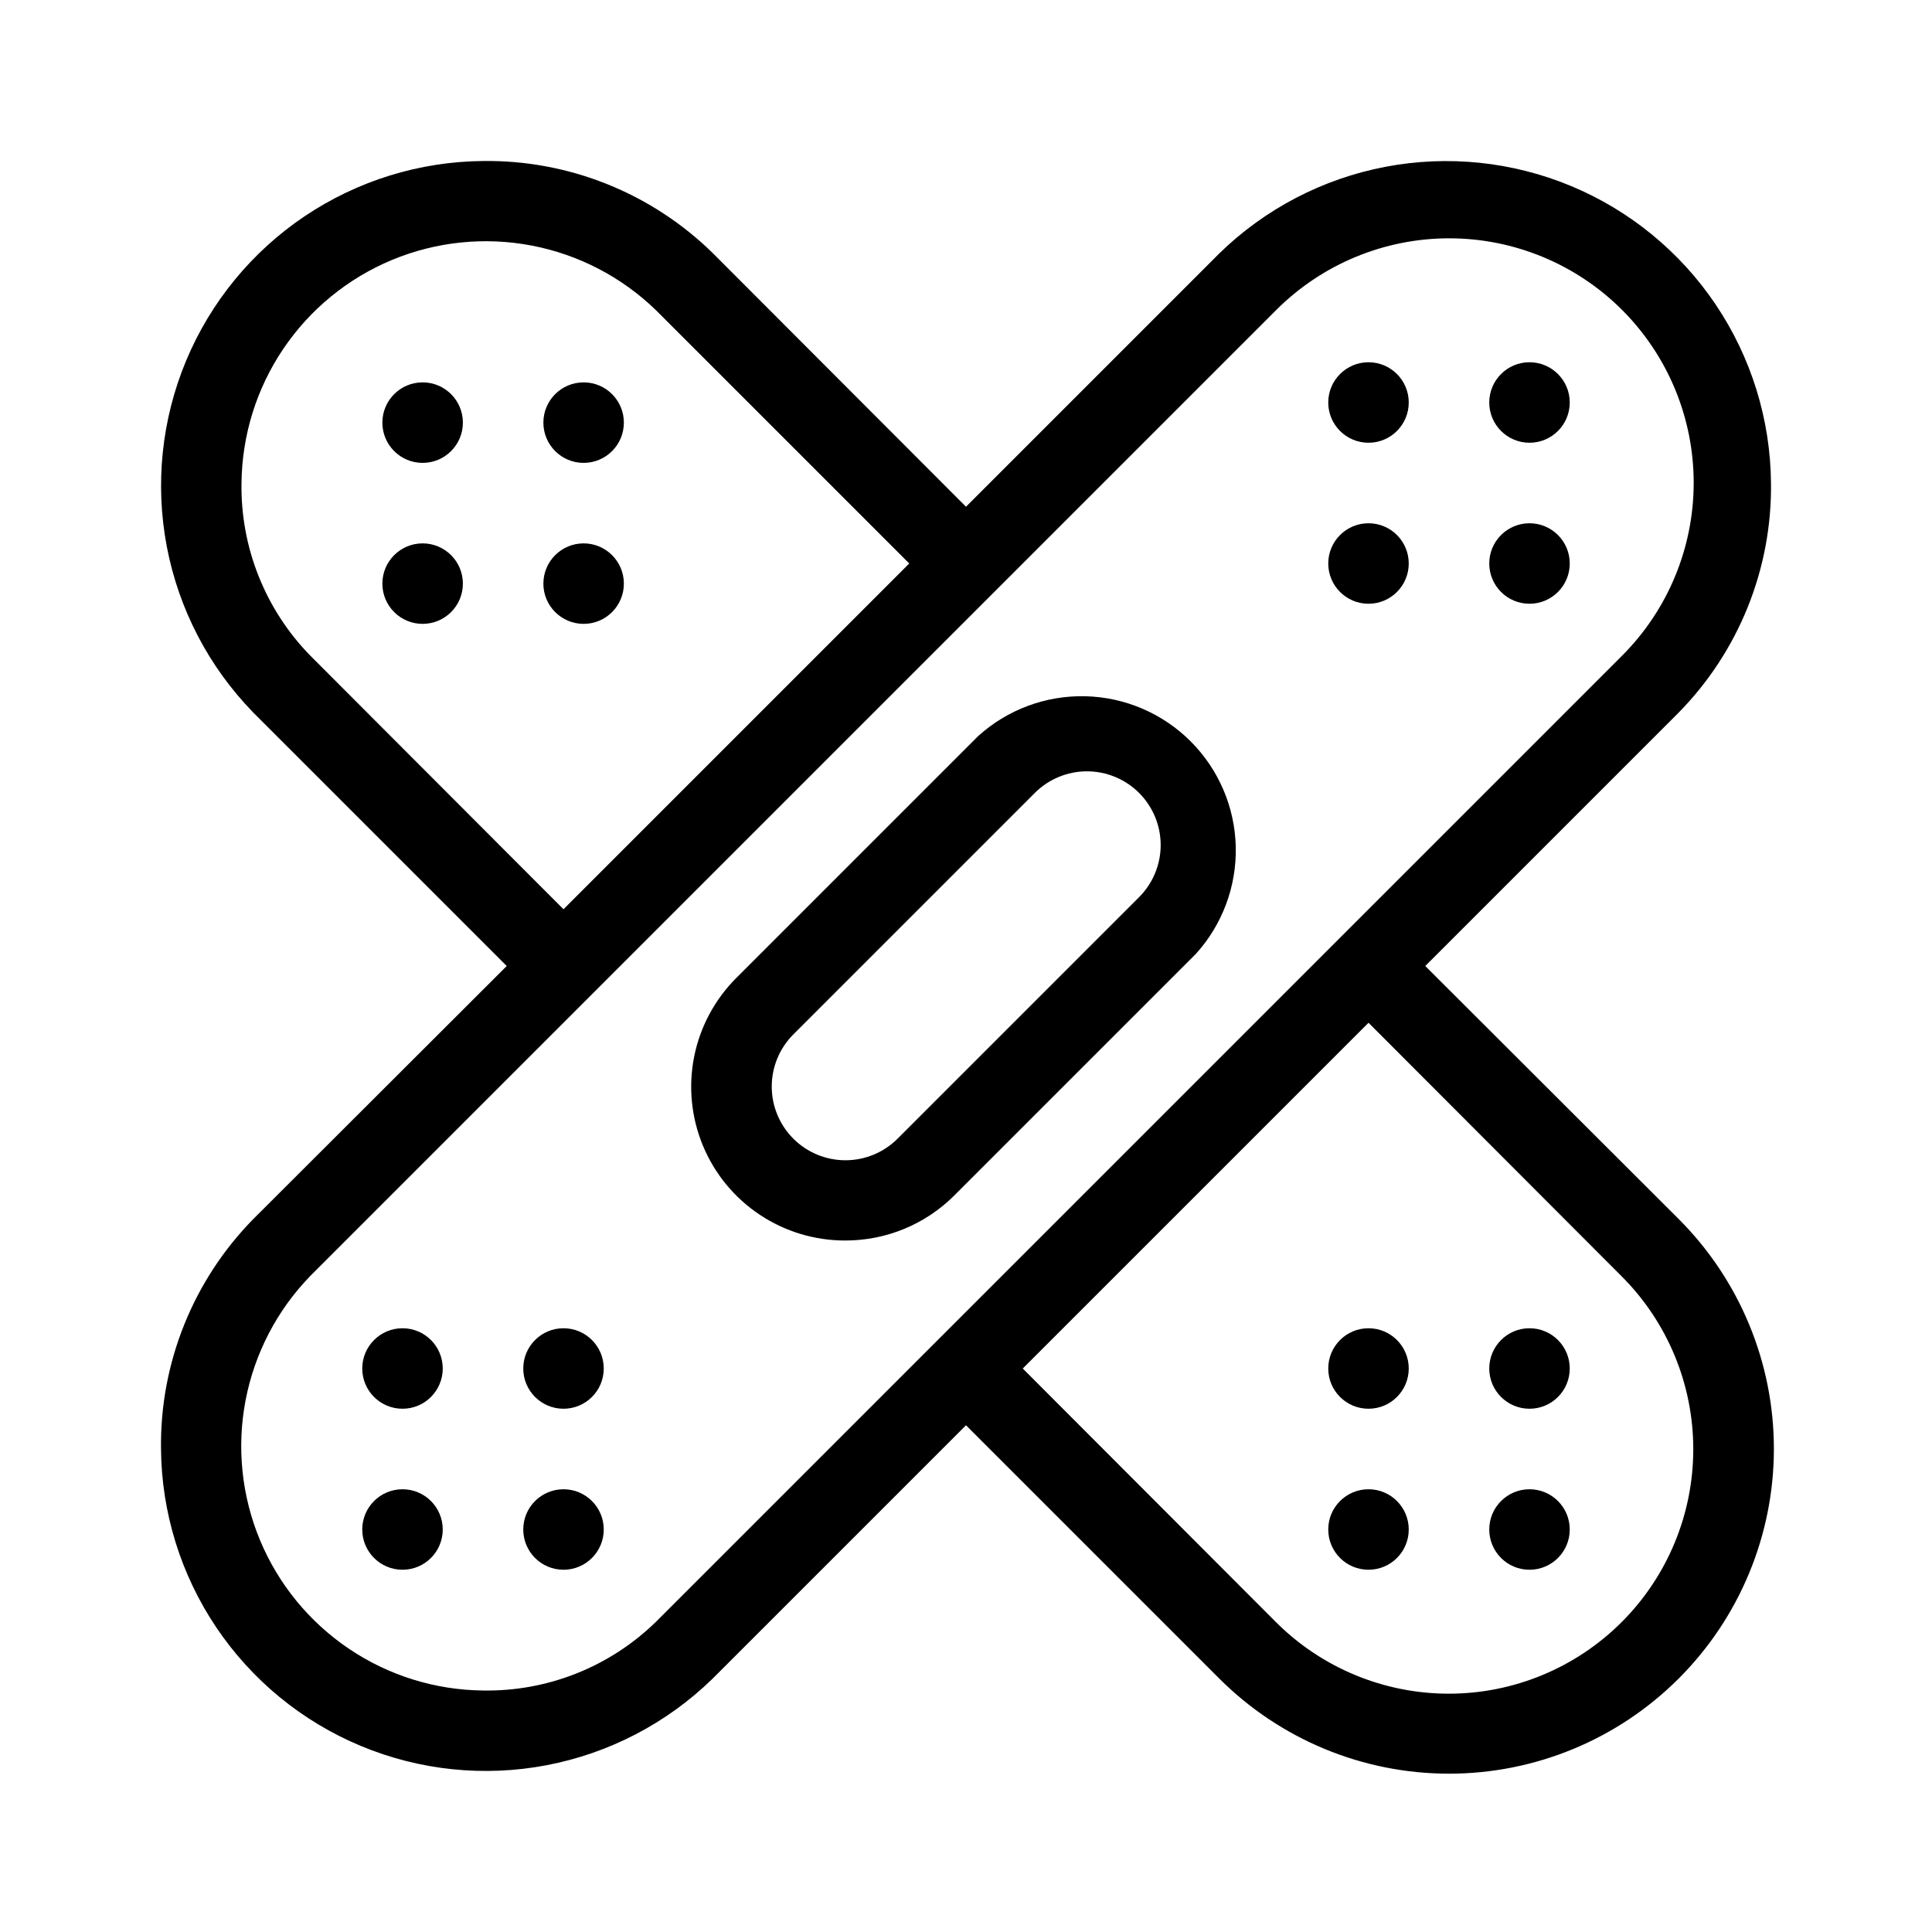 <svg width="80" height="80" viewBox="0 0 80 80" fill="none" xmlns="http://www.w3.org/2000/svg">
<path d="M6.667 60C6.69 62.635 7.487 65.205 8.958 67.391C10.429 69.577 12.51 71.282 14.942 72.296C17.374 73.31 20.05 73.587 22.638 73.093C25.226 72.598 27.612 71.355 29.5 69.517L40 59.017L50.483 69.5C53.005 72.024 56.426 73.443 59.994 73.444C63.562 73.446 66.984 72.03 69.508 69.508C72.032 66.987 73.451 63.566 73.453 59.998C73.454 56.43 72.038 53.007 69.517 50.483L59.017 40L69.5 29.517C70.736 28.262 71.711 26.775 72.369 25.142C73.027 23.508 73.355 21.761 73.333 20C73.31 17.365 72.513 14.795 71.042 12.609C69.571 10.424 67.49 8.718 65.058 7.704C62.626 6.691 59.95 6.414 57.362 6.908C54.774 7.402 52.388 8.645 50.5 10.483L40 20.983L29.517 10.483C28.261 9.251 26.773 8.279 25.14 7.624C23.507 6.969 21.76 6.643 20 6.667C17.365 6.69 14.795 7.487 12.609 8.958C10.424 10.429 8.718 12.51 7.704 14.942C6.691 17.374 6.414 20.05 6.908 22.638C7.402 25.226 8.645 27.612 10.483 29.5L20.983 40L10.483 50.483C9.251 51.739 8.279 53.227 7.624 54.86C6.969 56.493 6.643 58.24 6.667 60ZM67.15 52.85C69.049 54.749 70.115 57.324 70.115 60.008C70.115 62.693 69.049 65.268 67.15 67.167C65.251 69.065 62.677 70.132 59.992 70.132C57.307 70.132 54.732 69.065 52.833 67.167L42.35 56.667L56.667 42.35L67.15 52.85ZM12.85 27.15C11.926 26.206 11.199 25.087 10.71 23.86C10.22 22.633 9.979 21.321 10 20C10.021 18.02 10.621 16.09 11.728 14.449C12.835 12.808 14.399 11.527 16.226 10.766C18.054 10.005 20.064 9.797 22.009 10.167C23.954 10.538 25.747 11.47 27.167 12.85L37.65 23.333L23.333 37.65L12.85 27.15ZM52.85 12.833C54.749 10.935 57.324 9.868 60.008 9.868C62.693 9.868 65.268 10.935 67.167 12.833C69.065 14.732 70.132 17.307 70.132 19.992C70.132 22.677 69.065 25.252 67.167 27.15L27.167 67.15C26.22 68.076 25.099 68.805 23.869 69.294C22.639 69.783 21.324 70.023 20 70C18.02 69.98 16.09 69.379 14.449 68.272C12.808 67.165 11.527 65.601 10.766 63.774C10.005 61.946 9.797 59.936 10.167 57.991C10.538 56.046 11.47 54.253 12.85 52.833L52.85 12.833Z" fill="black"/>
<path d="M35 51.367C35.839 51.368 36.669 51.204 37.444 50.884C38.22 50.564 38.924 50.093 39.517 49.5L49.517 39.5C50.618 38.286 51.21 36.695 51.17 35.056C51.13 33.417 50.461 31.857 49.302 30.698C48.143 29.539 46.583 28.87 44.944 28.83C43.305 28.79 41.714 29.382 40.5 30.483L30.5 40.483C29.605 41.373 28.994 42.508 28.745 43.746C28.497 44.983 28.621 46.266 29.104 47.433C29.586 48.599 30.404 49.596 31.454 50.296C32.504 50.997 33.738 51.369 35 51.367ZM32.85 42.833L42.85 32.833C43.422 32.261 44.199 31.939 45.008 31.939C45.818 31.939 46.594 32.261 47.167 32.833C47.739 33.406 48.061 34.182 48.061 34.992C48.061 35.801 47.739 36.578 47.167 37.15L37.167 47.15C36.594 47.722 35.818 48.044 35.008 48.044C34.199 48.044 33.422 47.722 32.85 47.15C32.278 46.578 31.956 45.801 31.956 44.992C31.956 44.182 32.278 43.406 32.85 42.833Z" fill="black"/>
<path d="M56.667 18.333C57.587 18.333 58.333 17.587 58.333 16.667C58.333 15.746 57.587 15 56.667 15C55.746 15 55 15.746 55 16.667C55 17.587 55.746 18.333 56.667 18.333Z" fill="black"/>
<path d="M63.333 18.333C64.254 18.333 65 17.587 65 16.667C65 15.746 64.254 15 63.333 15C62.413 15 61.667 15.746 61.667 16.667C61.667 17.587 62.413 18.333 63.333 18.333Z" fill="black"/>
<path d="M56.667 25C57.587 25 58.333 24.254 58.333 23.333C58.333 22.413 57.587 21.667 56.667 21.667C55.746 21.667 55 22.413 55 23.333C55 24.254 55.746 25 56.667 25Z" fill="black"/>
<path d="M63.333 25C64.254 25 65 24.254 65 23.333C65 22.413 64.254 21.667 63.333 21.667C62.413 21.667 61.667 22.413 61.667 23.333C61.667 24.254 62.413 25 63.333 25Z" fill="black"/>
<path d="M16.667 58.333C17.587 58.333 18.333 57.587 18.333 56.667C18.333 55.746 17.587 55 16.667 55C15.746 55 15 55.746 15 56.667C15 57.587 15.746 58.333 16.667 58.333Z" fill="black"/>
<path d="M23.333 58.333C24.254 58.333 25 57.587 25 56.667C25 55.746 24.254 55 23.333 55C22.413 55 21.667 55.746 21.667 56.667C21.667 57.587 22.413 58.333 23.333 58.333Z" fill="black"/>
<path d="M16.667 65C17.587 65 18.333 64.254 18.333 63.333C18.333 62.413 17.587 61.667 16.667 61.667C15.746 61.667 15 62.413 15 63.333C15 64.254 15.746 65 16.667 65Z" fill="black"/>
<path d="M23.333 65C24.254 65 25 64.254 25 63.333C25 62.413 24.254 61.667 23.333 61.667C22.413 61.667 21.667 62.413 21.667 63.333C21.667 64.254 22.413 65 23.333 65Z" fill="black"/>
<path d="M56.667 58.333C57.587 58.333 58.333 57.587 58.333 56.667C58.333 55.746 57.587 55 56.667 55C55.746 55 55 55.746 55 56.667C55 57.587 55.746 58.333 56.667 58.333Z" fill="black"/>
<path d="M63.333 58.333C64.254 58.333 65 57.587 65 56.667C65 55.746 64.254 55 63.333 55C62.413 55 61.667 55.746 61.667 56.667C61.667 57.587 62.413 58.333 63.333 58.333Z" fill="black"/>
<path d="M56.667 65C57.587 65 58.333 64.254 58.333 63.333C58.333 62.413 57.587 61.667 56.667 61.667C55.746 61.667 55 62.413 55 63.333C55 64.254 55.746 65 56.667 65Z" fill="black"/>
<path d="M63.333 65C64.254 65 65 64.254 65 63.333C65 62.413 64.254 61.667 63.333 61.667C62.413 61.667 61.667 62.413 61.667 63.333C61.667 64.254 62.413 65 63.333 65Z" fill="black"/>
<path d="M17.5 19.167C18.42 19.167 19.167 18.42 19.167 17.5C19.167 16.579 18.42 15.833 17.5 15.833C16.579 15.833 15.833 16.579 15.833 17.5C15.833 18.42 16.579 19.167 17.5 19.167Z" fill="black"/>
<path d="M24.167 19.167C25.087 19.167 25.833 18.42 25.833 17.5C25.833 16.579 25.087 15.833 24.167 15.833C23.246 15.833 22.5 16.579 22.5 17.5C22.5 18.42 23.246 19.167 24.167 19.167Z" fill="black"/>
<path d="M17.5 25.833C18.42 25.833 19.167 25.087 19.167 24.167C19.167 23.246 18.42 22.5 17.5 22.5C16.579 22.5 15.833 23.246 15.833 24.167C15.833 25.087 16.579 25.833 17.5 25.833Z" fill="black"/>
<path d="M24.167 25.833C25.087 25.833 25.833 25.087 25.833 24.167C25.833 23.246 25.087 22.5 24.167 22.5C23.246 22.5 22.5 23.246 22.5 24.167C22.5 25.087 23.246 25.833 24.167 25.833Z" fill="black"/>
</svg>
